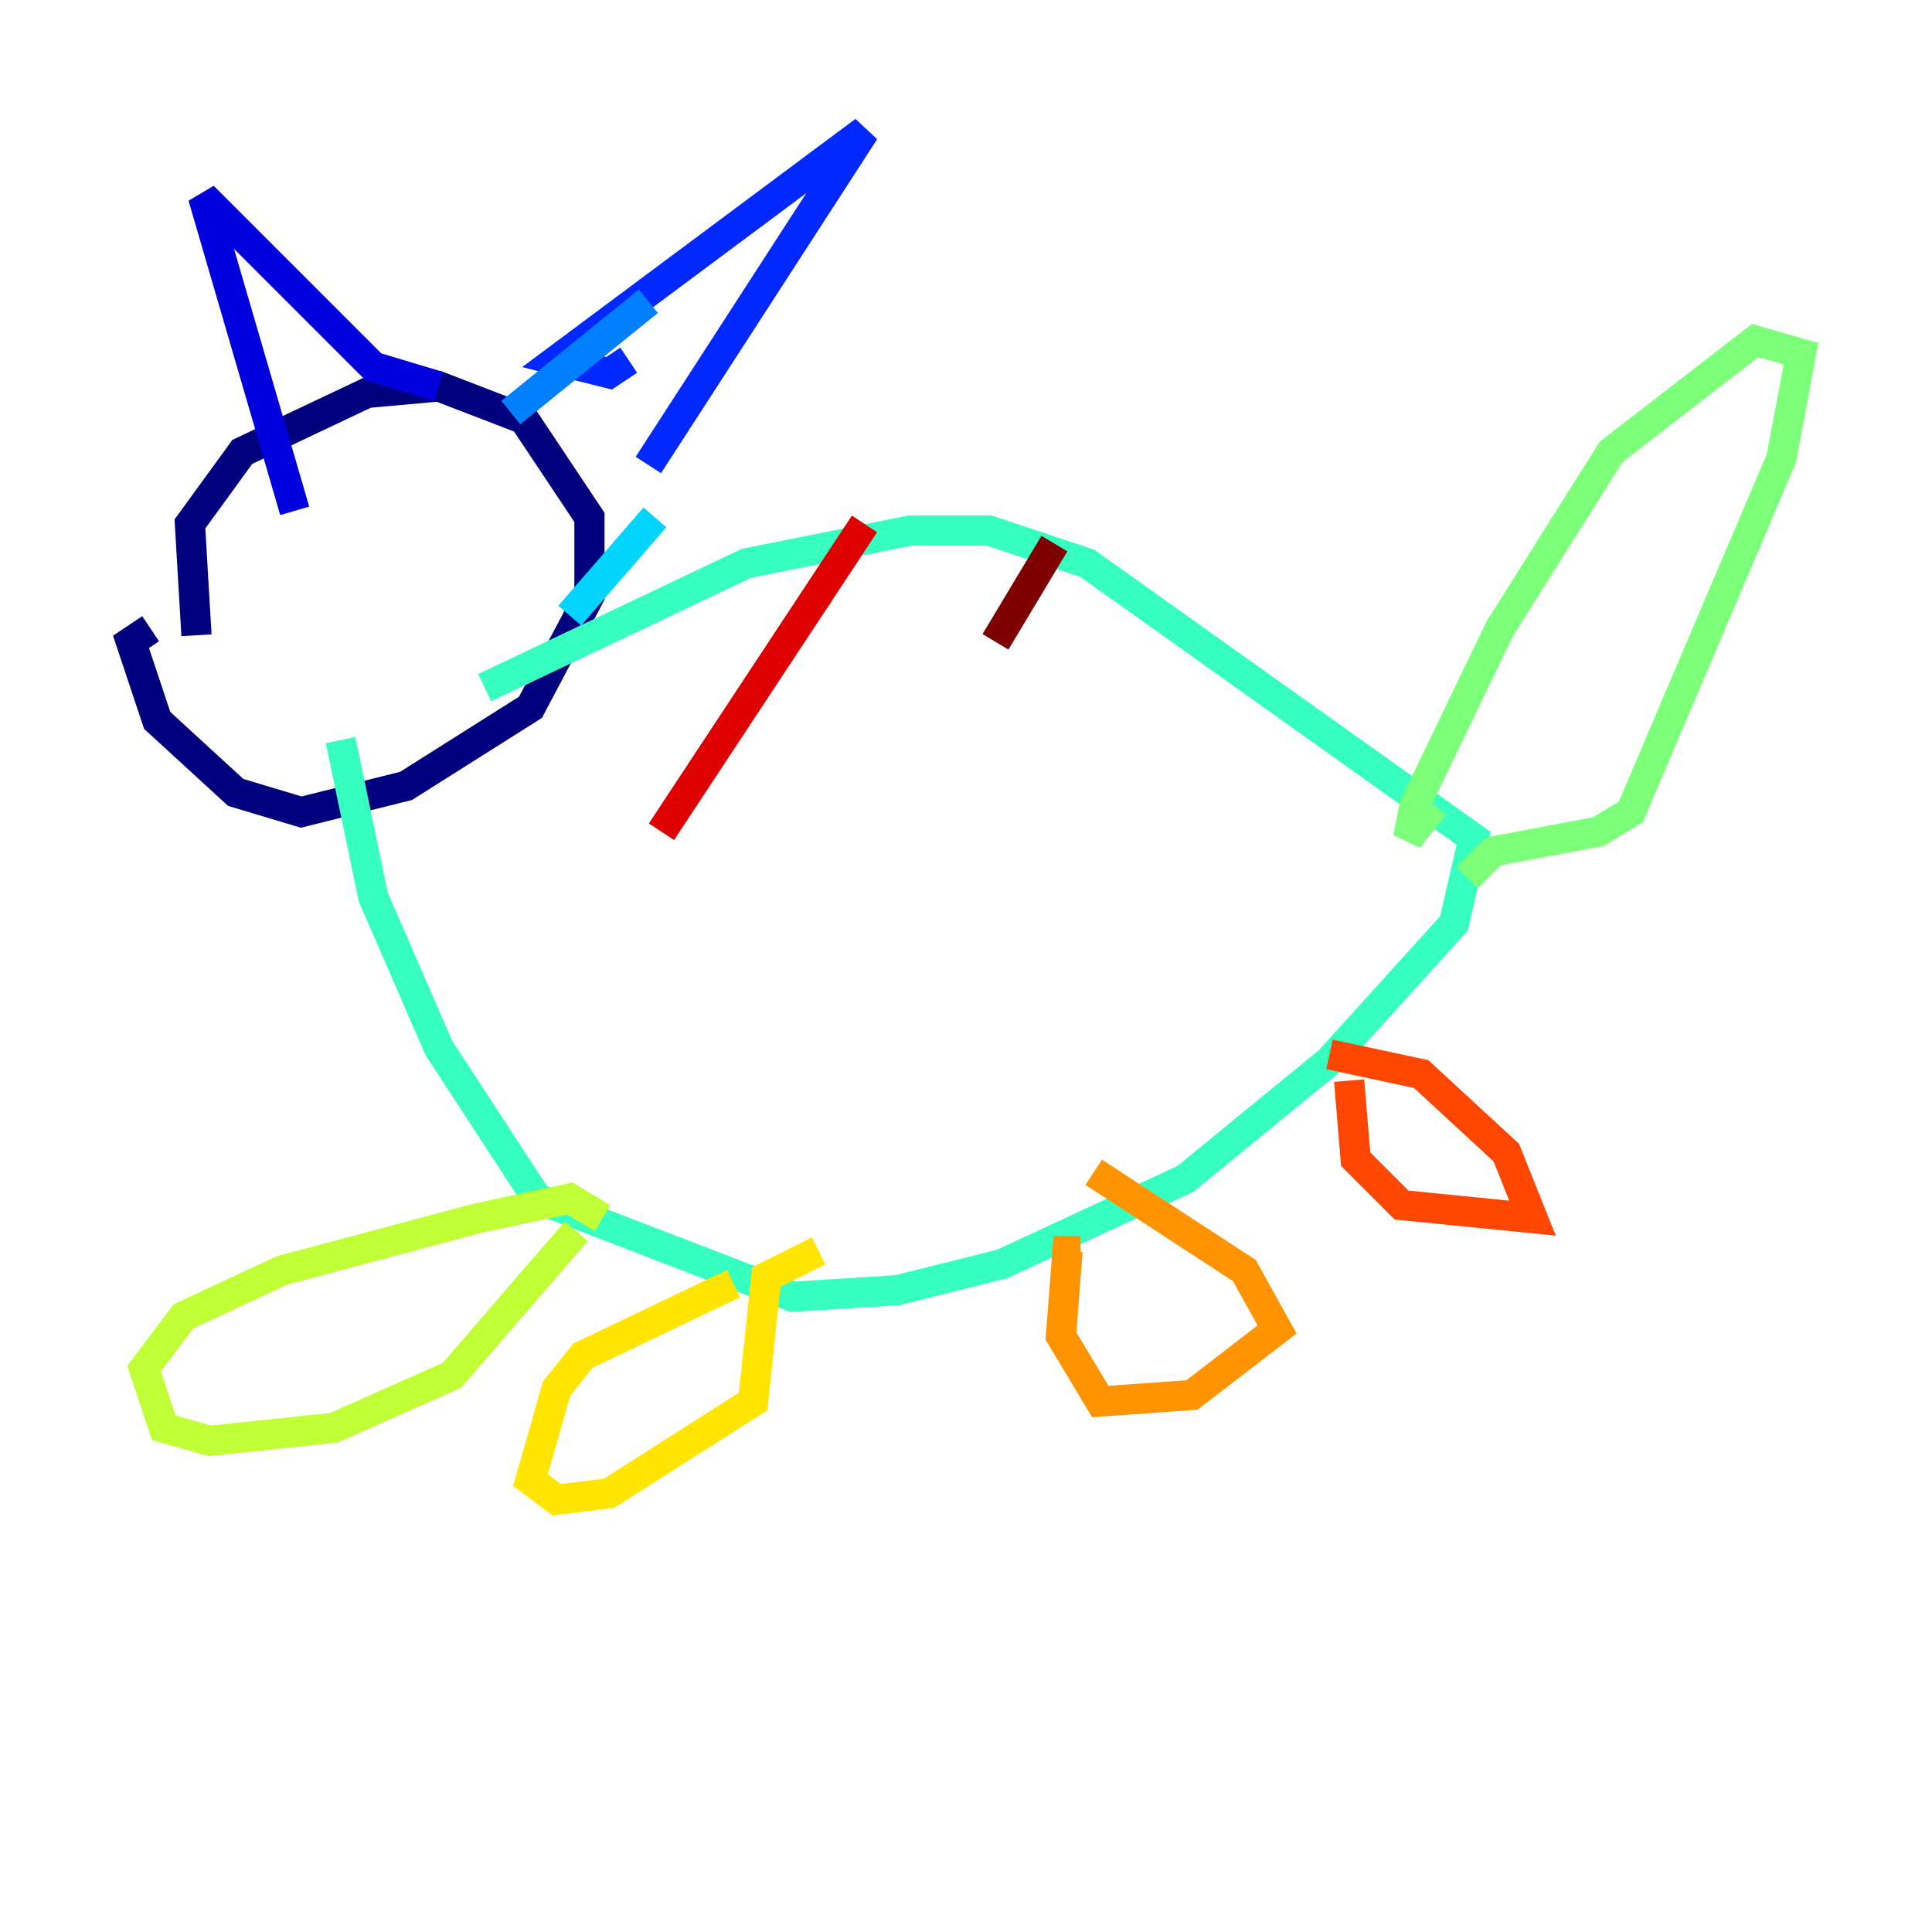 <?xml version="1.0" encoding="utf-8" ?>
<svg baseProfile="tiny" height="128" version="1.2" viewBox="0,0,128,128" width="128" xmlns="http://www.w3.org/2000/svg" xmlns:ev="http://www.w3.org/2001/xml-events" xmlns:xlink="http://www.w3.org/1999/xlink"><defs /><polyline fill="none" points="9.98,41.654 8.678,42.522 10.414,47.729 15.62,52.502 19.959,53.803 26.902,52.068 35.146,46.861 39.051,39.485 39.051,34.278 34.712,27.77 29.071,25.6 24.298,26.034 16.054,29.939 12.583,34.712 13.017,42.088" stroke="#00007f" stroke-width="2" /><polyline fill="none" points="19.525,33.844 13.451,13.017 24.732,24.298 29.071,25.6" stroke="#0000de" stroke-width="2" /><polyline fill="none" points="41.654,23.864 40.352,24.732 36.881,23.864 57.275,8.678 42.956,30.807" stroke="#0028ff" stroke-width="2" /><polyline fill="none" points="42.956,19.959 33.844,27.336" stroke="#0080ff" stroke-width="2" /><polyline fill="none" points="43.39,34.278 37.749,40.786" stroke="#00d4ff" stroke-width="2" /><polyline fill="none" points="32.108,45.559 49.464,37.315 60.312,35.146 65.519,35.146 72.027,37.315 97.627,55.539 96.325,61.18 88.081,70.291 78.536,78.102 66.386,83.742 59.444,85.478 52.502,85.912 35.58,79.403 29.071,69.424 24.732,59.444 22.563,49.031" stroke="#36ffc0" stroke-width="2" /><polyline fill="none" points="95.024,53.37 93.288,55.539 93.722,53.37 99.363,41.654 106.739,29.939 116.285,22.563 119.322,23.43 118.02,30.373 108.041,53.803 105.871,55.105 98.929,56.407 97.193,58.142" stroke="#7cff79" stroke-width="2" /><polyline fill="none" points="39.919,80.705 37.749,79.403 31.675,80.705 18.658,84.176 12.149,87.214 9.546,90.685 10.848,94.59 13.885,95.458 22.129,94.59 29.939,91.119 38.183,81.573" stroke="#c0ff36" stroke-width="2" /><polyline fill="none" points="48.597,85.044 38.617,89.817 36.881,91.986 35.146,98.061 36.881,99.363 40.352,98.929 49.898,92.854 50.766,84.61 54.237,82.875" stroke="#ffe500" stroke-width="2" /><polyline fill="none" points="71.593,82.875 70.725,82.875 70.291,88.515 72.895,92.854 78.969,92.42 84.61,88.081 82.441,84.176 72.461,77.668" stroke="#ff9400" stroke-width="2" /><polyline fill="none" points="89.383,71.593 89.817,76.8 92.854,79.837 101.532,80.705 99.797,76.366 94.156,71.159 88.081,69.858" stroke="#ff4600" stroke-width="2" /><polyline fill="none" points="57.275,34.712 43.824,55.105" stroke="#de0000" stroke-width="2" /><polyline fill="none" points="69.858,36.014 65.953,42.522" stroke="#7f0000" stroke-width="2" /></svg>